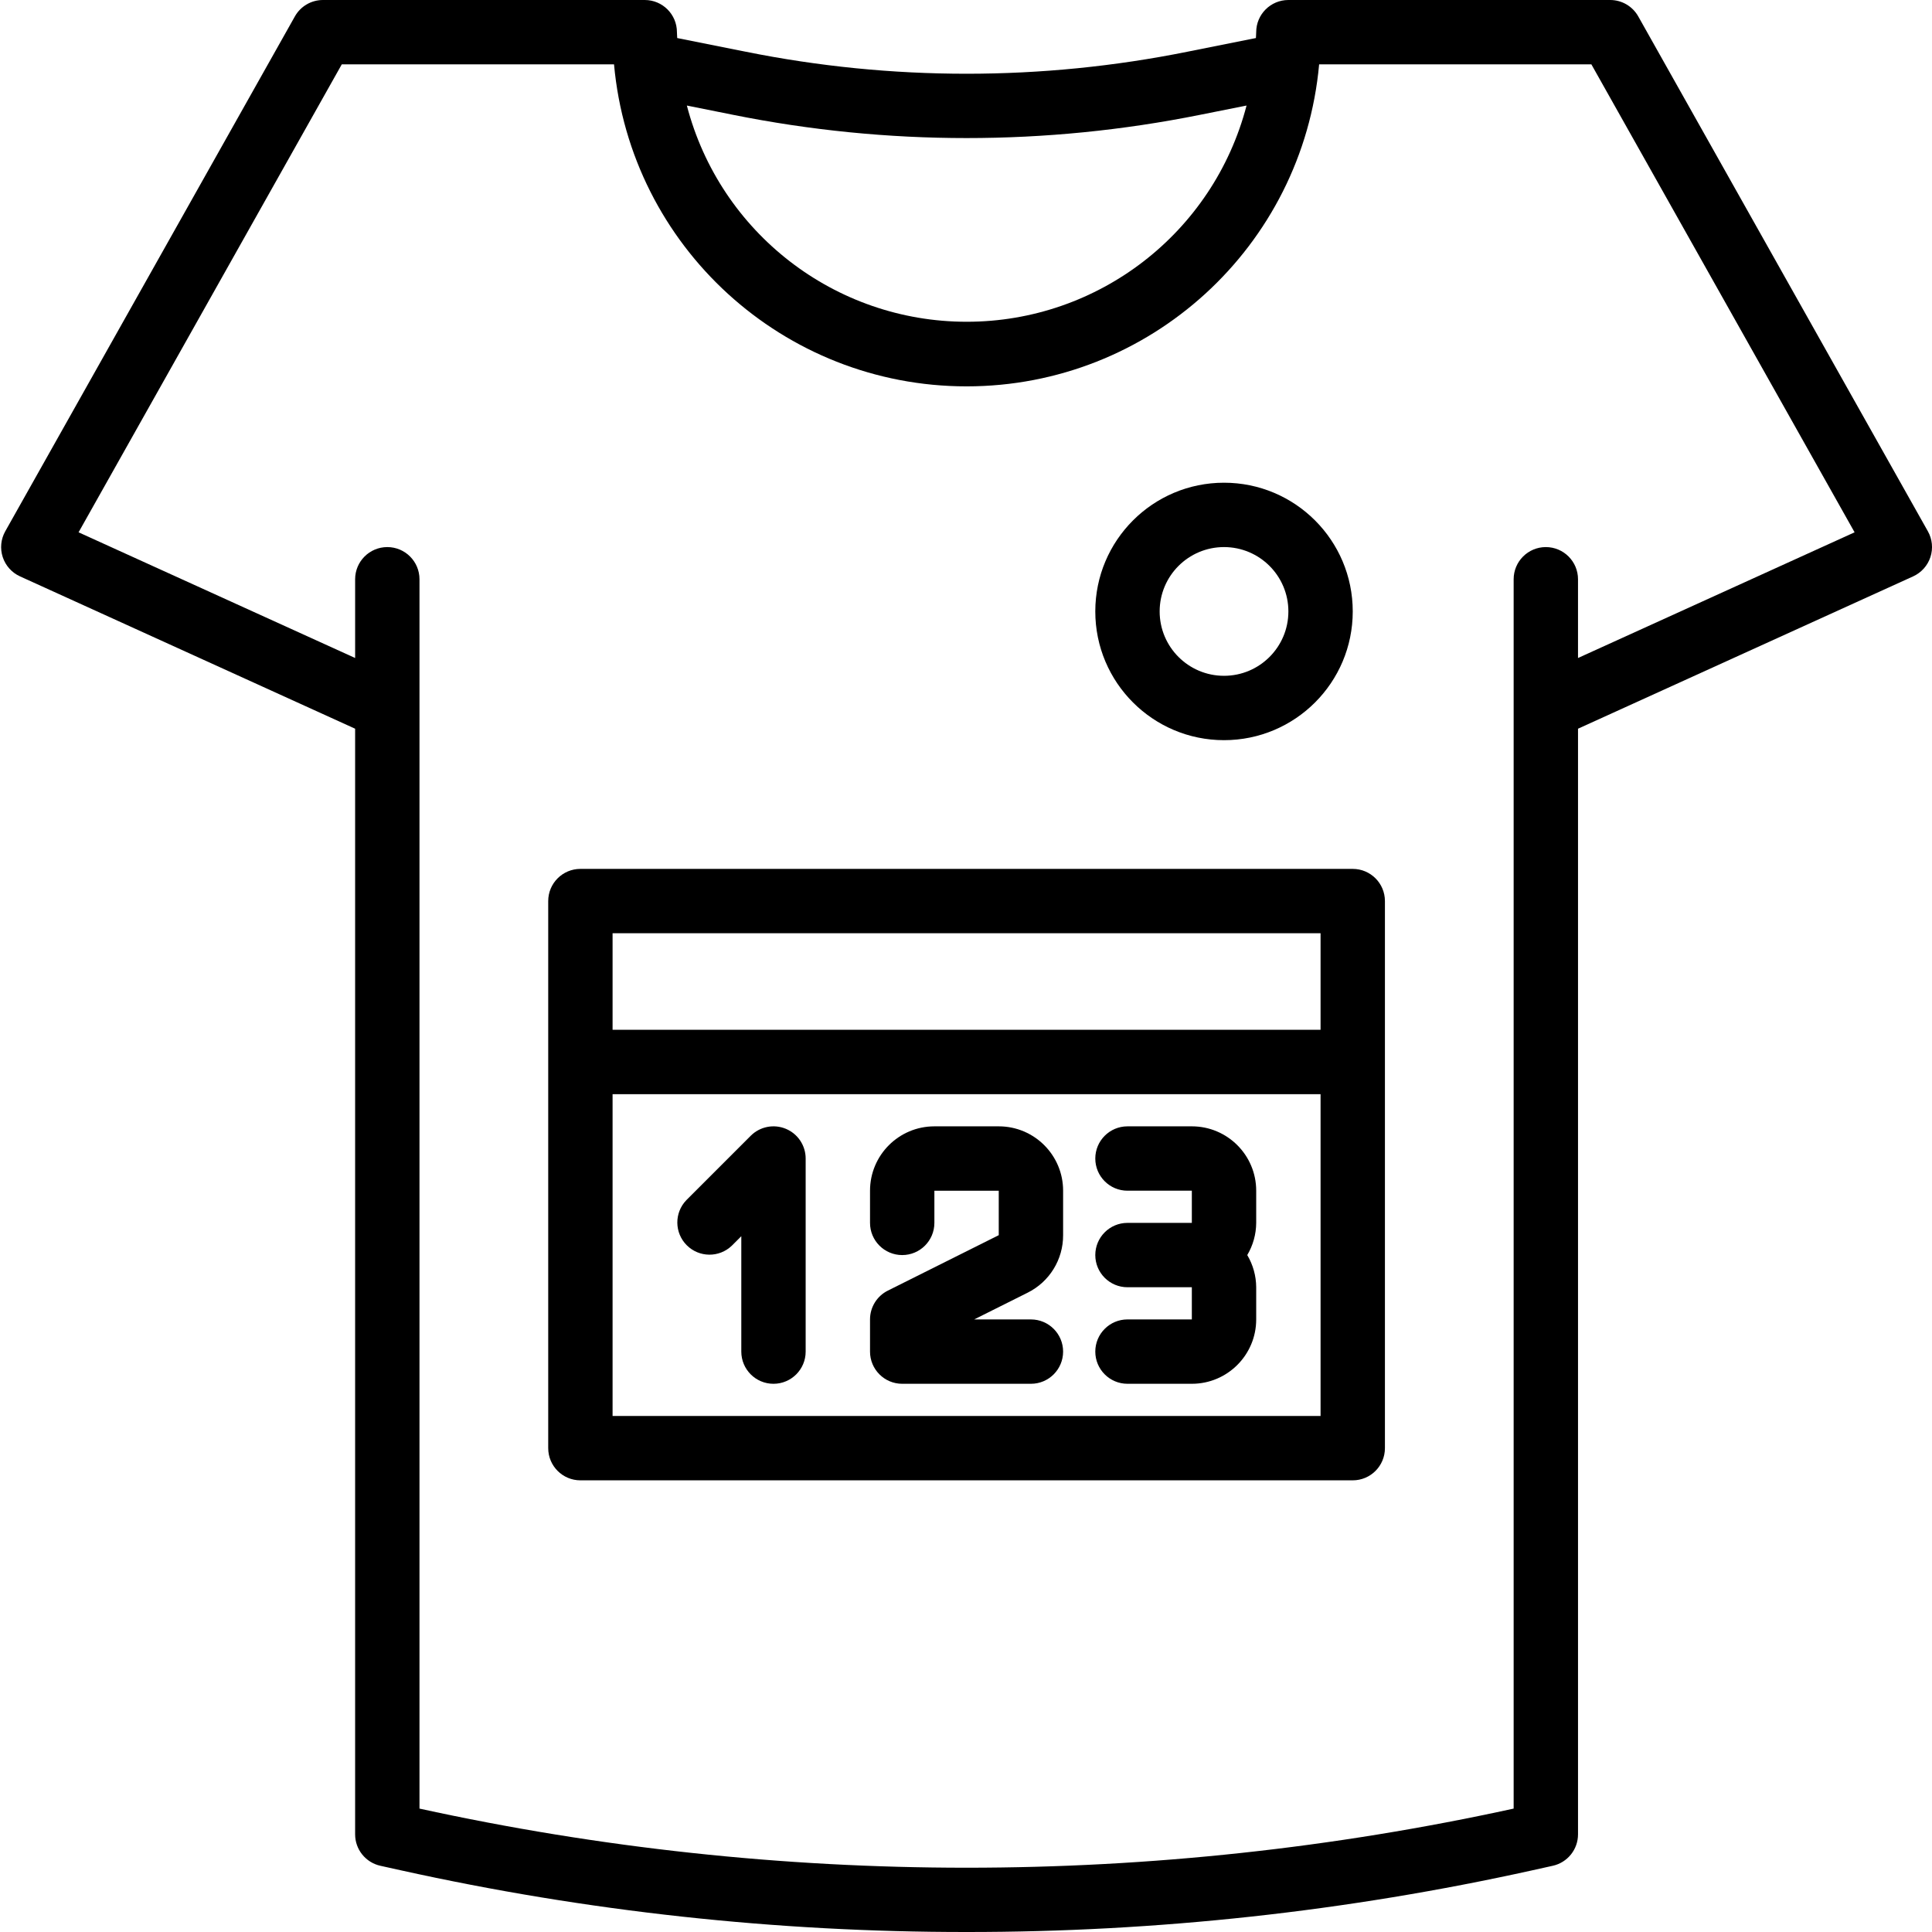 <svg height="480pt" viewBox="0 0 480 480.28" width="480pt" xmlns="http://www.w3.org/2000/svg"><path d="m336.141 216h-192c-4.418 0-8 3.582-8 8v136c0 4.418 3.582 8 8 8h192c4.418 0 8-3.582 8-8v-136c0-4.418-3.582-8-8-8zm-8 16v24h-176v-24zm-176 120v-80h176v80zm0 0"/><path d="m195.203 280.609c-2.988-1.238-6.43-.555-8.719 1.734l-16 16c-3.031 3.141-2.988 8.129.098 11.215 3.086 3.086 8.074 3.129 11.215.098l2.344-2.344v28.688c0 4.418 3.582 8 8 8s8-3.582 8-8v-48c0-3.234-1.945-6.152-4.938-7.391zm0 0"/><path d="m248.141 280h-16c-8.836 0-16 7.164-16 16v8c0 4.418 3.582 8 8 8s8-3.582 8-8v-8h16v11.055l-27.574 13.785c-2.715 1.355-4.426 4.129-4.426 7.16v8c0 4.418 3.582 8 8 8h32c4.418 0 8-3.582 8-8s-3.582-8-8-8h-14.113l13.266-6.633c5.438-2.691 8.871-8.242 8.848-14.312v-11.055c0-8.836-7.164-16-16-16zm0 0"/><path d="m296.141 280h-16c-4.418 0-8 3.582-8 8s3.582 8 8 8h16v8h-16c-4.418 0-8 3.582-8 8s3.582 8 8 8h16v8h-16c-4.418 0-8 3.582-8 8s3.582 8 8 8h16c8.836 0 16-7.164 16-16v-8c-.016-2.816-.785-5.578-2.223-8 1.438-2.422 2.207-5.184 2.223-8v-8c0-8.836-7.164-16-16-16zm0 0"/><path d="m304.141 184c17.672 0 32-14.328 32-32s-14.328-32-32-32-32 14.328-32 32 14.328 32 32 32zm0-48c8.836 0 16 7.164 16 16s-7.164 16-16 16-16-7.164-16-16 7.164-16 16-16zm0 0"/><path d="m479.117 132.078-72-128c-1.418-2.52-4.086-4.078-6.977-4.078h-80c-4.418 0-8 3.582-8 8 0 .488-.062.969-.07 1.457l-17.016 3.398c-36.246 7.305-73.582 7.305-109.824 0l-17.02-3.398c-.008-.488-.07-.969-.07-1.457 0-4.418-3.582-8-8-8h-80c-2.891 0-5.559 1.559-6.977 4.078l-72 128c-1.098 1.953-1.324 4.277-.629 6.406.699 2.129 2.254 3.867 4.293 4.797l83.312 37.871v274.848c-.004 3.75 2.602 7 6.266 7.816l5.168 1.145c46.156 10.211 93.293 15.348 140.566 15.32 47.277.027 94.414-5.109 140.578-15.32l5.156-1.145c3.664-.816 6.27-4.066 6.266-7.816v-274.848l83.312-37.871c2.039-.93 3.594-2.668 4.293-4.797.695-2.129.469-4.453-.629-6.406zm-297.023-103.535c38.312 7.707 77.781 7.707 116.094 0l11.555-2.305c-8.258 31.66-36.852 53.75-69.57 53.75s-61.309-22.09-69.566-53.75zm210.047 135.031v-19.574c0-4.418-3.582-8-8-8s-8 3.582-8 8v305.602c-89.605 19.598-182.391 19.598-272 0v-305.602c0-4.418-3.582-8-8-8s-8 3.582-8 8v19.574l-68.75-31.246 65.43-116.328h67.68c4.113 45.332 42.121 80.047 87.641 80.047s83.527-34.715 87.641-80.047h67.68l65.434 116.328zm0 0"/></svg>